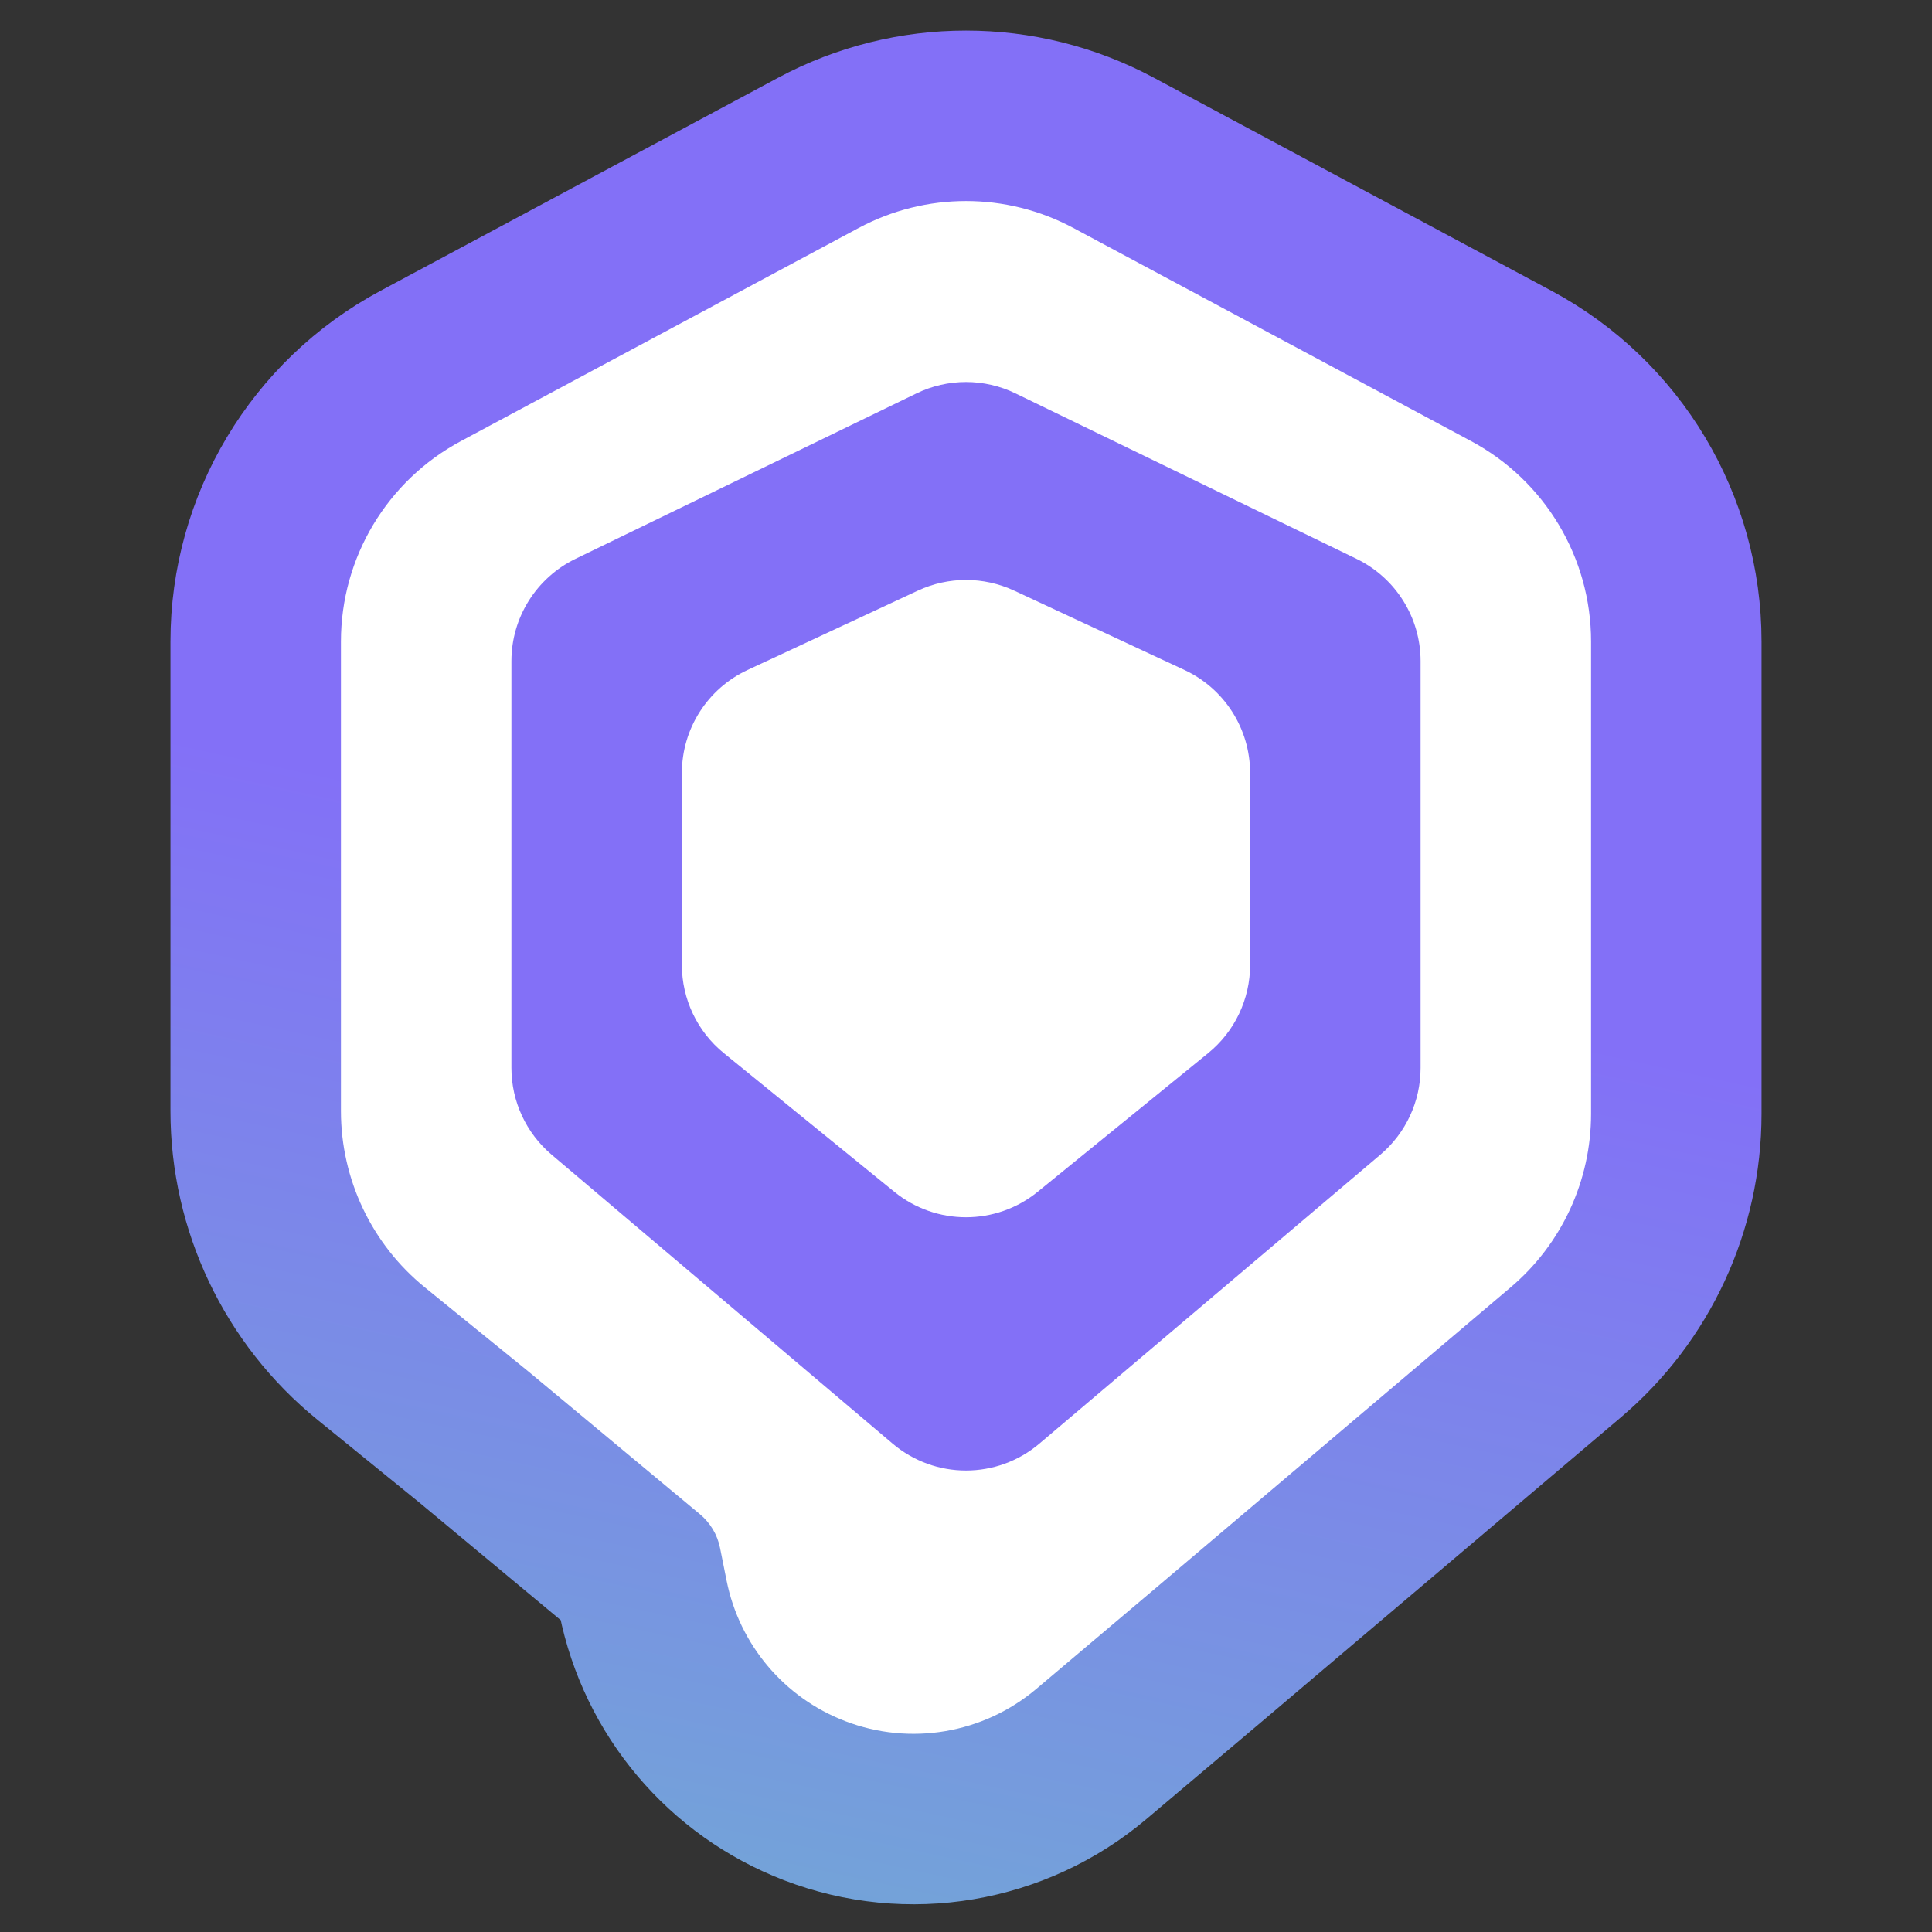 <svg width="34" height="34" viewBox="0 0 34 34" fill="none" xmlns="http://www.w3.org/2000/svg">
<rect x="0" y="0" width="34" height="34" fill="#333333" stroke="none"/>
<path d="M8.111 7.763L15.111 4.012C16.291 3.38 17.709 3.38 18.889 4.012L25.889 7.763C27.189 8.46 28 9.814 28 11.289V19.602C28 20.778 27.483 21.894 26.586 22.654L20.3 27.98L18.24 29.72C17.305 30.51 16.016 30.728 14.874 30.289C13.8 29.877 13.013 28.944 12.787 27.817L12.672 27.243C12.626 27.01 12.5 26.799 12.317 26.647L9.3 24.137L7.477 22.656C6.543 21.897 6 20.756 6 19.552V11.289C6 9.814 6.811 8.46 8.111 7.763Z" fill="white" stroke="url(#paint0_linear_54884_9095)" stroke-width="6"/>
<path d="M8.111 7.763L15.111 4.012C16.291 3.38 17.709 3.38 18.889 4.012L25.889 7.763C27.189 8.46 28 9.814 28 11.289V19.602C28 20.778 27.483 21.894 26.586 22.654L20.3 27.98L18.24 29.72C17.305 30.51 16.016 30.728 14.874 30.289C13.8 29.877 13.013 28.944 12.787 27.817L12.672 27.243C12.626 27.01 12.5 26.799 12.317 26.647L9.3 24.137L7.477 22.656C6.543 21.897 6 20.756 6 19.552V11.289C6 9.814 6.811 8.46 8.111 7.763Z" fill="white"/>
<path d="M10.127 9.835L16.127 6.924C16.678 6.656 17.322 6.656 17.873 6.924L23.873 9.835C24.562 10.17 25 10.868 25 11.634V18.794C25 19.382 24.741 19.94 24.293 20.32L18.293 25.404C17.547 26.037 16.453 26.037 15.707 25.404L9.707 20.32C9.259 19.94 9 19.382 9 18.794V11.634C9 10.868 9.438 10.17 10.127 9.835Z" fill="#8370F7"/>
<path d="M13.155 11.791L16.155 10.393C16.691 10.144 17.309 10.144 17.845 10.393L20.845 11.791C21.549 12.119 22 12.826 22 13.604V16.981C22 17.583 21.729 18.153 21.262 18.533L18.262 20.973C17.527 21.571 16.473 21.571 15.738 20.973L12.738 18.533C12.271 18.153 12 17.583 12 16.981V13.604C12 12.826 12.451 12.119 13.155 11.791Z" fill="white"/>
<defs>
<linearGradient id="paint0_linear_54884_9095" x1="22.5" y1="-0.5" x2="11" y2="52.5" gradientUnits="userSpaceOnUse">
<stop offset="0.318" stop-color="#8370F7"/>
<stop offset="1" stop-color="#62DBB7"/>
</linearGradient>
</defs>
</svg>
